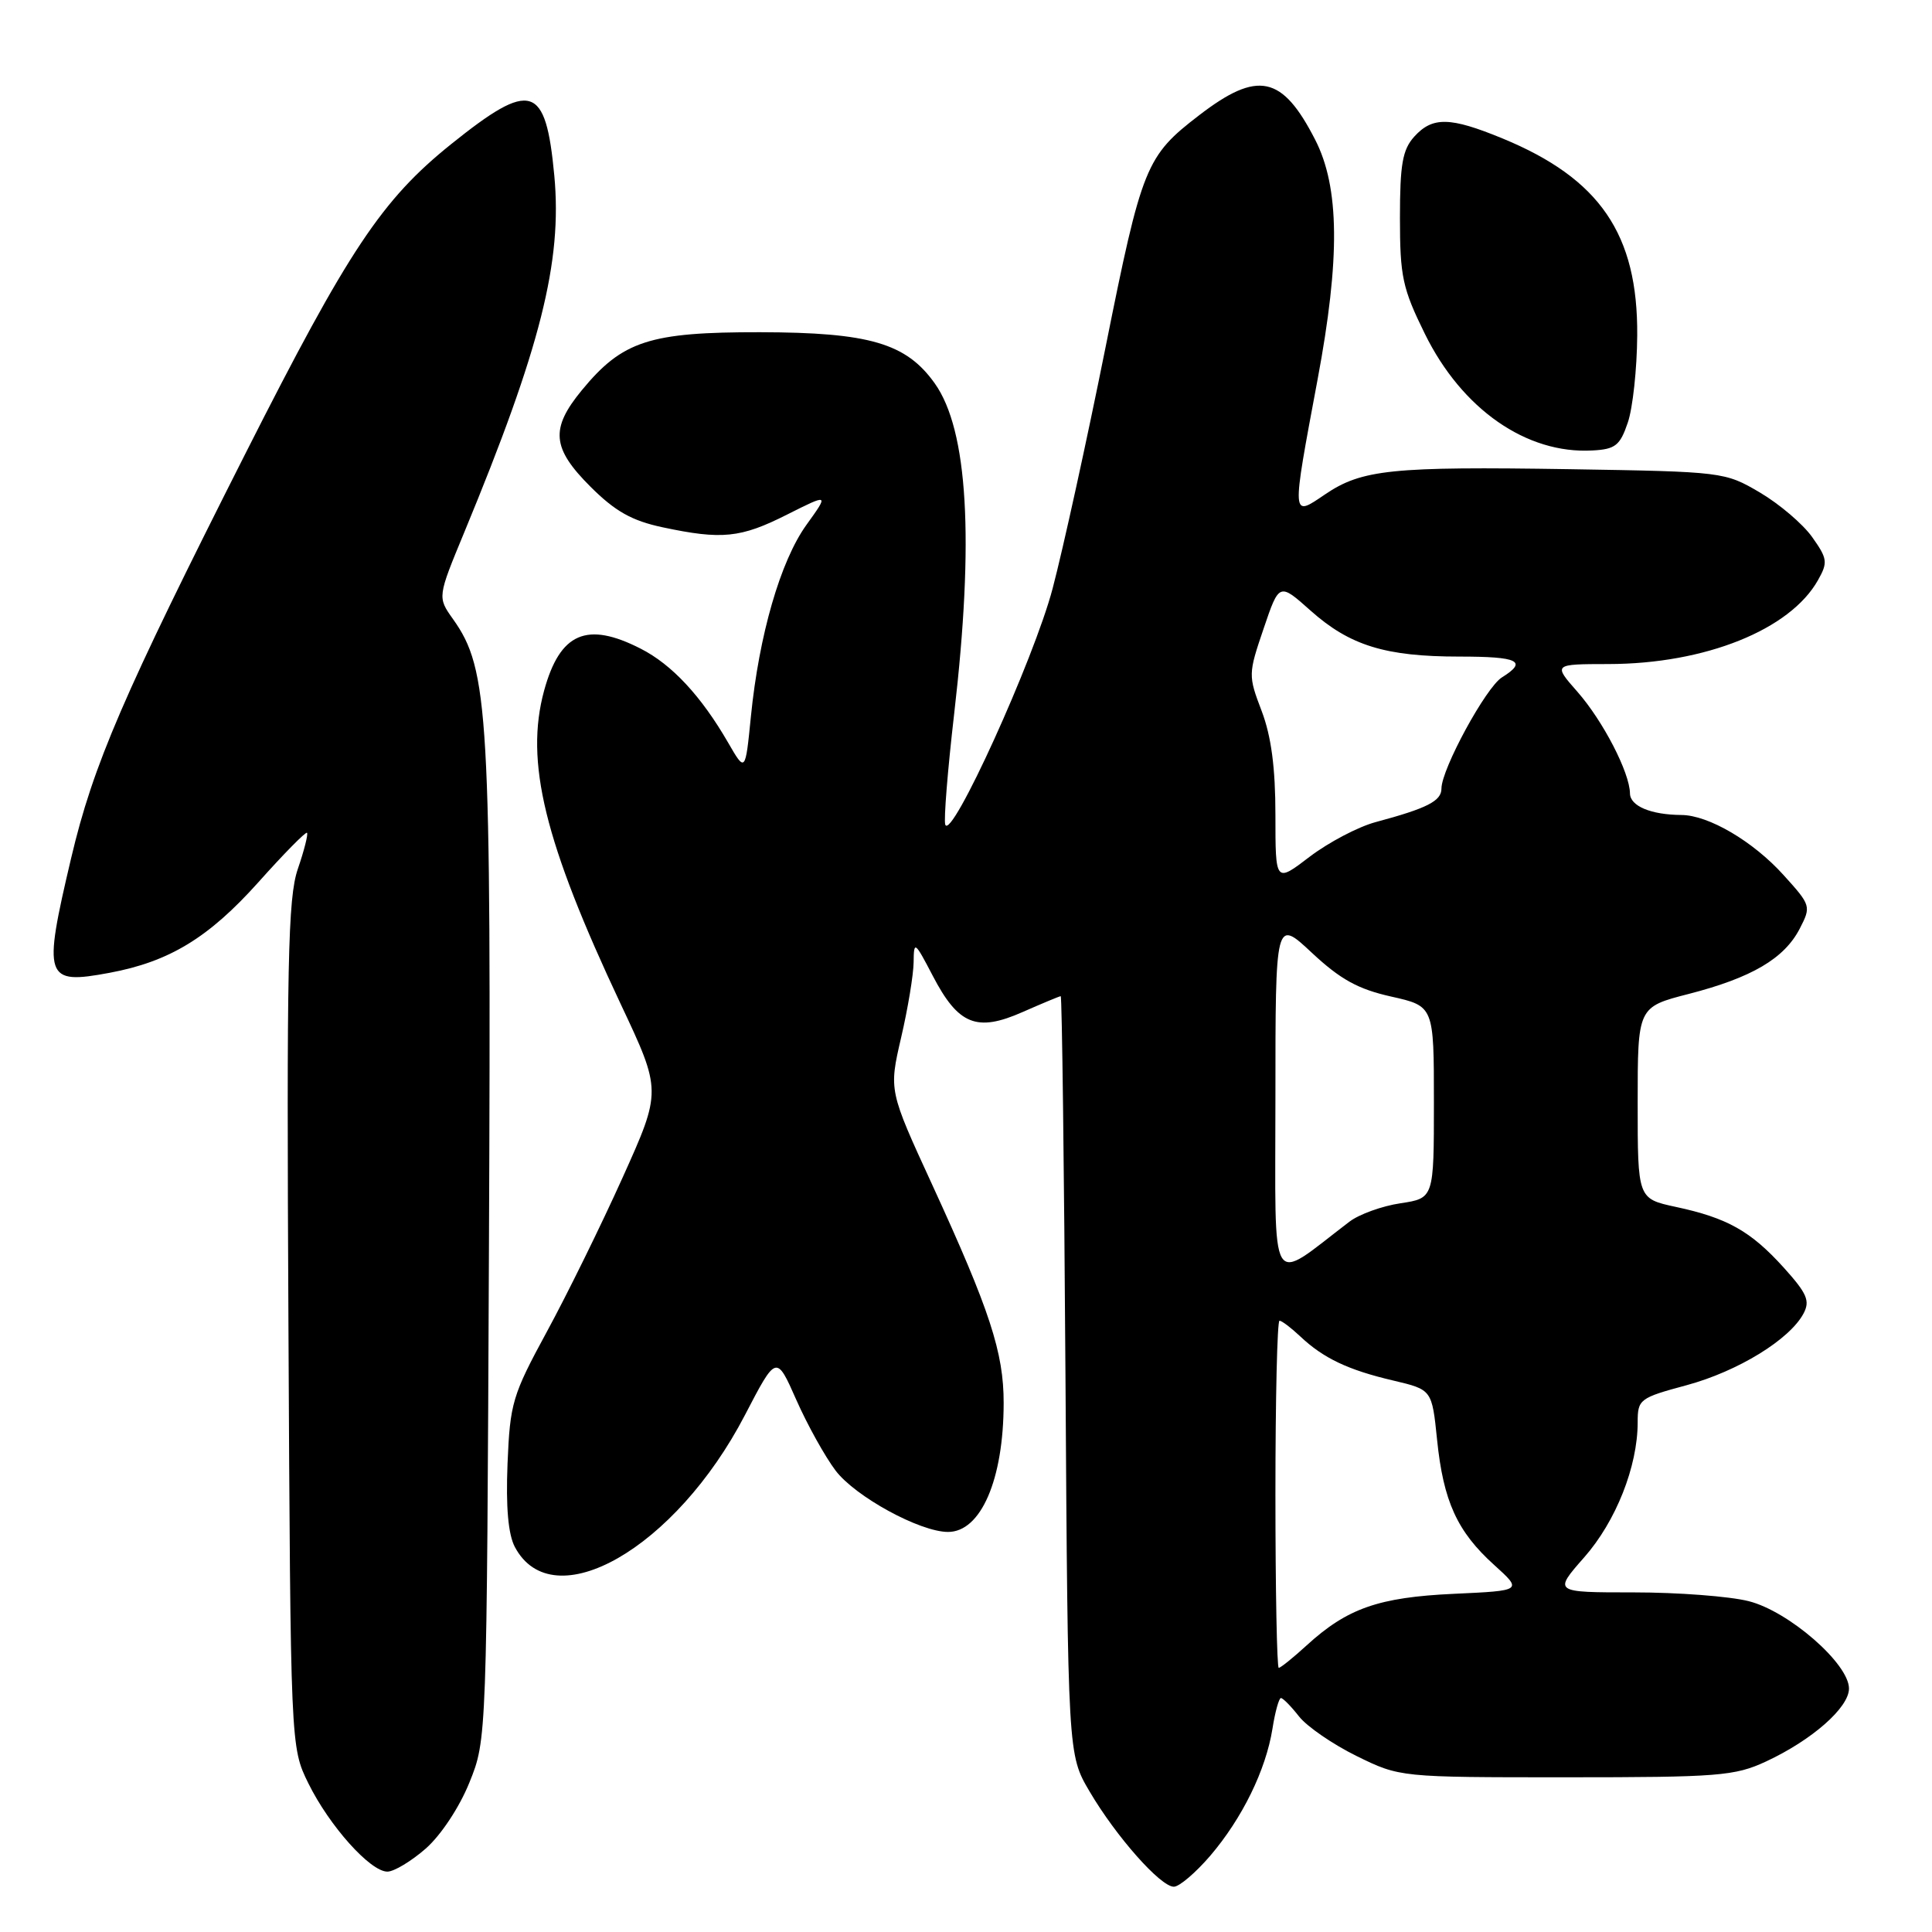 <?xml version="1.0" encoding="UTF-8" standalone="no"?>
<!DOCTYPE svg PUBLIC "-//W3C//DTD SVG 1.1//EN" "http://www.w3.org/Graphics/SVG/1.1/DTD/svg11.dtd" >
<svg xmlns="http://www.w3.org/2000/svg" xmlns:xlink="http://www.w3.org/1999/xlink" version="1.1" viewBox="0 0 256 256">
 <g >
 <path fill="currentColor"
d=" M 160.37 245.89 C 164.60 240.93 167.73 234.56 168.61 229.05 C 168.96 226.82 169.47 225.00 169.73 225.00 C 170.00 225.00 171.08 226.10 172.13 227.44 C 173.18 228.78 176.62 231.14 179.77 232.69 C 185.50 235.50 185.50 235.50 207.50 235.50 C 227.72 235.50 229.86 235.33 234.00 233.41 C 240.10 230.57 245.00 226.27 245.00 223.74 C 245.00 220.45 237.01 213.49 231.70 212.16 C 229.18 211.52 222.33 211.00 216.47 211.00 C 205.83 211.00 205.83 211.00 209.92 206.35 C 214.12 201.58 217.00 194.31 217.00 188.47 C 217.00 185.41 217.24 185.23 223.51 183.54 C 230.28 181.70 237.12 177.51 238.97 174.06 C 239.87 172.37 239.45 171.40 236.35 167.96 C 231.98 163.13 228.88 161.38 222.05 159.92 C 217.00 158.83 217.00 158.83 217.00 146.14 C 217.00 133.44 217.00 133.44 223.77 131.70 C 232.11 129.55 236.42 127.02 238.47 123.06 C 240.00 120.09 239.97 119.97 236.33 115.95 C 232.30 111.48 226.39 108.01 222.79 107.99 C 218.75 107.96 216.00 106.81 215.98 105.13 C 215.94 102.36 212.42 95.55 209.03 91.68 C 205.79 88.00 205.79 88.00 213.15 87.99 C 225.93 87.97 237.21 83.45 240.90 76.86 C 242.22 74.52 242.15 74.02 240.11 71.15 C 238.88 69.42 235.76 66.77 233.18 65.25 C 228.55 62.53 228.30 62.50 208.00 62.17 C 184.39 61.80 180.45 62.20 175.56 65.52 C 171.10 68.55 171.12 68.83 174.58 50.32 C 177.60 34.21 177.50 24.81 174.26 18.50 C 169.90 9.99 166.67 9.30 158.92 15.25 C 151.83 20.69 151.32 21.94 146.50 45.97 C 144.02 58.34 140.86 72.74 139.48 77.97 C 137.01 87.36 126.01 111.54 125.25 109.26 C 125.04 108.63 125.57 102.03 126.43 94.60 C 129.11 71.49 128.26 56.98 123.86 50.80 C 120.07 45.47 115.19 44.05 100.71 44.02 C 86.08 44.00 82.48 45.16 77.10 51.70 C 72.89 56.81 73.12 59.38 78.25 64.50 C 81.52 67.76 83.72 69.00 87.80 69.87 C 95.65 71.54 98.14 71.29 104.28 68.19 C 109.85 65.39 109.85 65.39 106.84 69.57 C 103.41 74.36 100.58 84.13 99.50 94.92 C 98.76 102.35 98.76 102.35 96.49 98.42 C 92.92 92.24 89.03 88.05 84.89 85.95 C 77.75 82.30 74.20 83.85 72.10 91.50 C 69.53 100.92 72.12 111.53 82.24 133.03 C 87.67 144.55 87.67 144.55 82.50 156.03 C 79.66 162.34 75.14 171.53 72.46 176.46 C 67.89 184.88 67.58 185.92 67.25 193.96 C 67.02 199.71 67.34 203.31 68.22 204.98 C 73.27 214.50 89.52 205.18 98.71 187.50 C 102.87 179.50 102.87 179.50 105.52 185.50 C 106.98 188.80 109.32 193.01 110.72 194.86 C 113.34 198.31 121.87 202.97 125.60 202.99 C 129.97 203.01 132.98 196.06 132.99 185.91 C 133.00 179.23 131.17 173.63 123.53 157.00 C 117.78 144.50 117.78 144.50 119.40 137.50 C 120.30 133.65 121.04 129.15 121.06 127.50 C 121.09 124.63 121.20 124.71 123.59 129.29 C 126.98 135.80 129.42 136.79 135.50 134.10 C 138.12 132.95 140.39 132.00 140.55 132.00 C 140.72 132.00 141.00 154.61 141.18 182.25 C 141.50 232.50 141.50 232.50 144.37 237.37 C 147.87 243.33 153.77 250.00 155.54 250.00 C 156.26 250.00 158.43 248.15 160.37 245.89 Z  M 56.42 244.94 C 58.42 243.18 60.88 239.47 62.20 236.19 C 64.50 230.50 64.50 230.50 64.79 164.88 C 65.10 94.44 64.77 88.70 60.03 82.04 C 57.96 79.13 57.96 79.13 61.52 70.53 C 71.64 46.07 74.51 34.69 73.45 23.28 C 72.31 11.14 70.42 10.56 59.79 19.09 C 50.59 26.48 46.19 33.08 32.57 60.00 C 16.30 92.18 12.35 101.32 9.43 113.69 C 5.65 129.72 5.91 130.51 14.53 128.90 C 22.45 127.42 27.64 124.26 34.22 116.92 C 37.60 113.13 40.51 110.18 40.68 110.35 C 40.85 110.52 40.31 112.68 39.46 115.15 C 38.15 119.01 37.97 127.48 38.22 175.57 C 38.50 231.50 38.50 231.50 40.86 236.30 C 43.64 241.94 49.06 248.00 51.33 248.00 C 52.21 248.00 54.50 246.62 56.42 244.94 Z  M 215.69 56.00 C 216.35 54.08 216.91 48.88 216.94 44.45 C 217.04 31.03 211.99 23.66 199.08 18.34 C 192.13 15.48 189.82 15.44 187.40 18.10 C 185.84 19.83 185.50 21.76 185.50 28.87 C 185.50 36.64 185.84 38.22 188.80 44.23 C 193.71 54.22 202.27 60.18 211.00 59.69 C 214.04 59.53 214.66 59.04 215.69 56.00 Z  M 169.00 198.00 C 169.00 185.35 169.24 175.00 169.54 175.00 C 169.84 175.00 171.08 175.94 172.29 177.08 C 175.35 179.97 178.63 181.53 184.62 182.93 C 189.74 184.14 189.74 184.14 190.42 190.77 C 191.25 198.92 193.08 202.94 197.98 207.36 C 201.75 210.77 201.75 210.77 192.63 211.19 C 182.68 211.65 178.51 213.11 173.14 218.02 C 171.35 219.66 169.68 221.00 169.44 221.00 C 169.20 221.00 169.00 210.65 169.00 198.00 Z  M 169.00 145.48 C 169.00 121.73 169.00 121.73 173.84 126.26 C 177.60 129.77 179.95 131.07 184.34 132.05 C 190.00 133.32 190.00 133.32 190.00 146.05 C 190.00 158.77 190.00 158.77 185.57 159.44 C 183.13 159.80 180.10 160.90 178.82 161.87 C 167.99 170.11 169.00 171.79 169.00 145.48 Z  M 169.00 108.00 C 169.00 101.73 168.45 97.57 167.18 94.22 C 165.39 89.52 165.39 89.31 167.43 83.31 C 169.50 77.20 169.50 77.20 173.67 80.92 C 178.86 85.54 183.58 87.00 193.37 87.00 C 201.22 87.00 202.46 87.61 199.01 89.76 C 196.89 91.08 191.00 101.92 191.00 104.49 C 191.00 106.14 189.11 107.10 182.29 108.93 C 179.97 109.55 176.04 111.62 173.54 113.52 C 169.00 116.99 169.00 116.99 169.00 108.00 Z "/>
</g>
</svg>